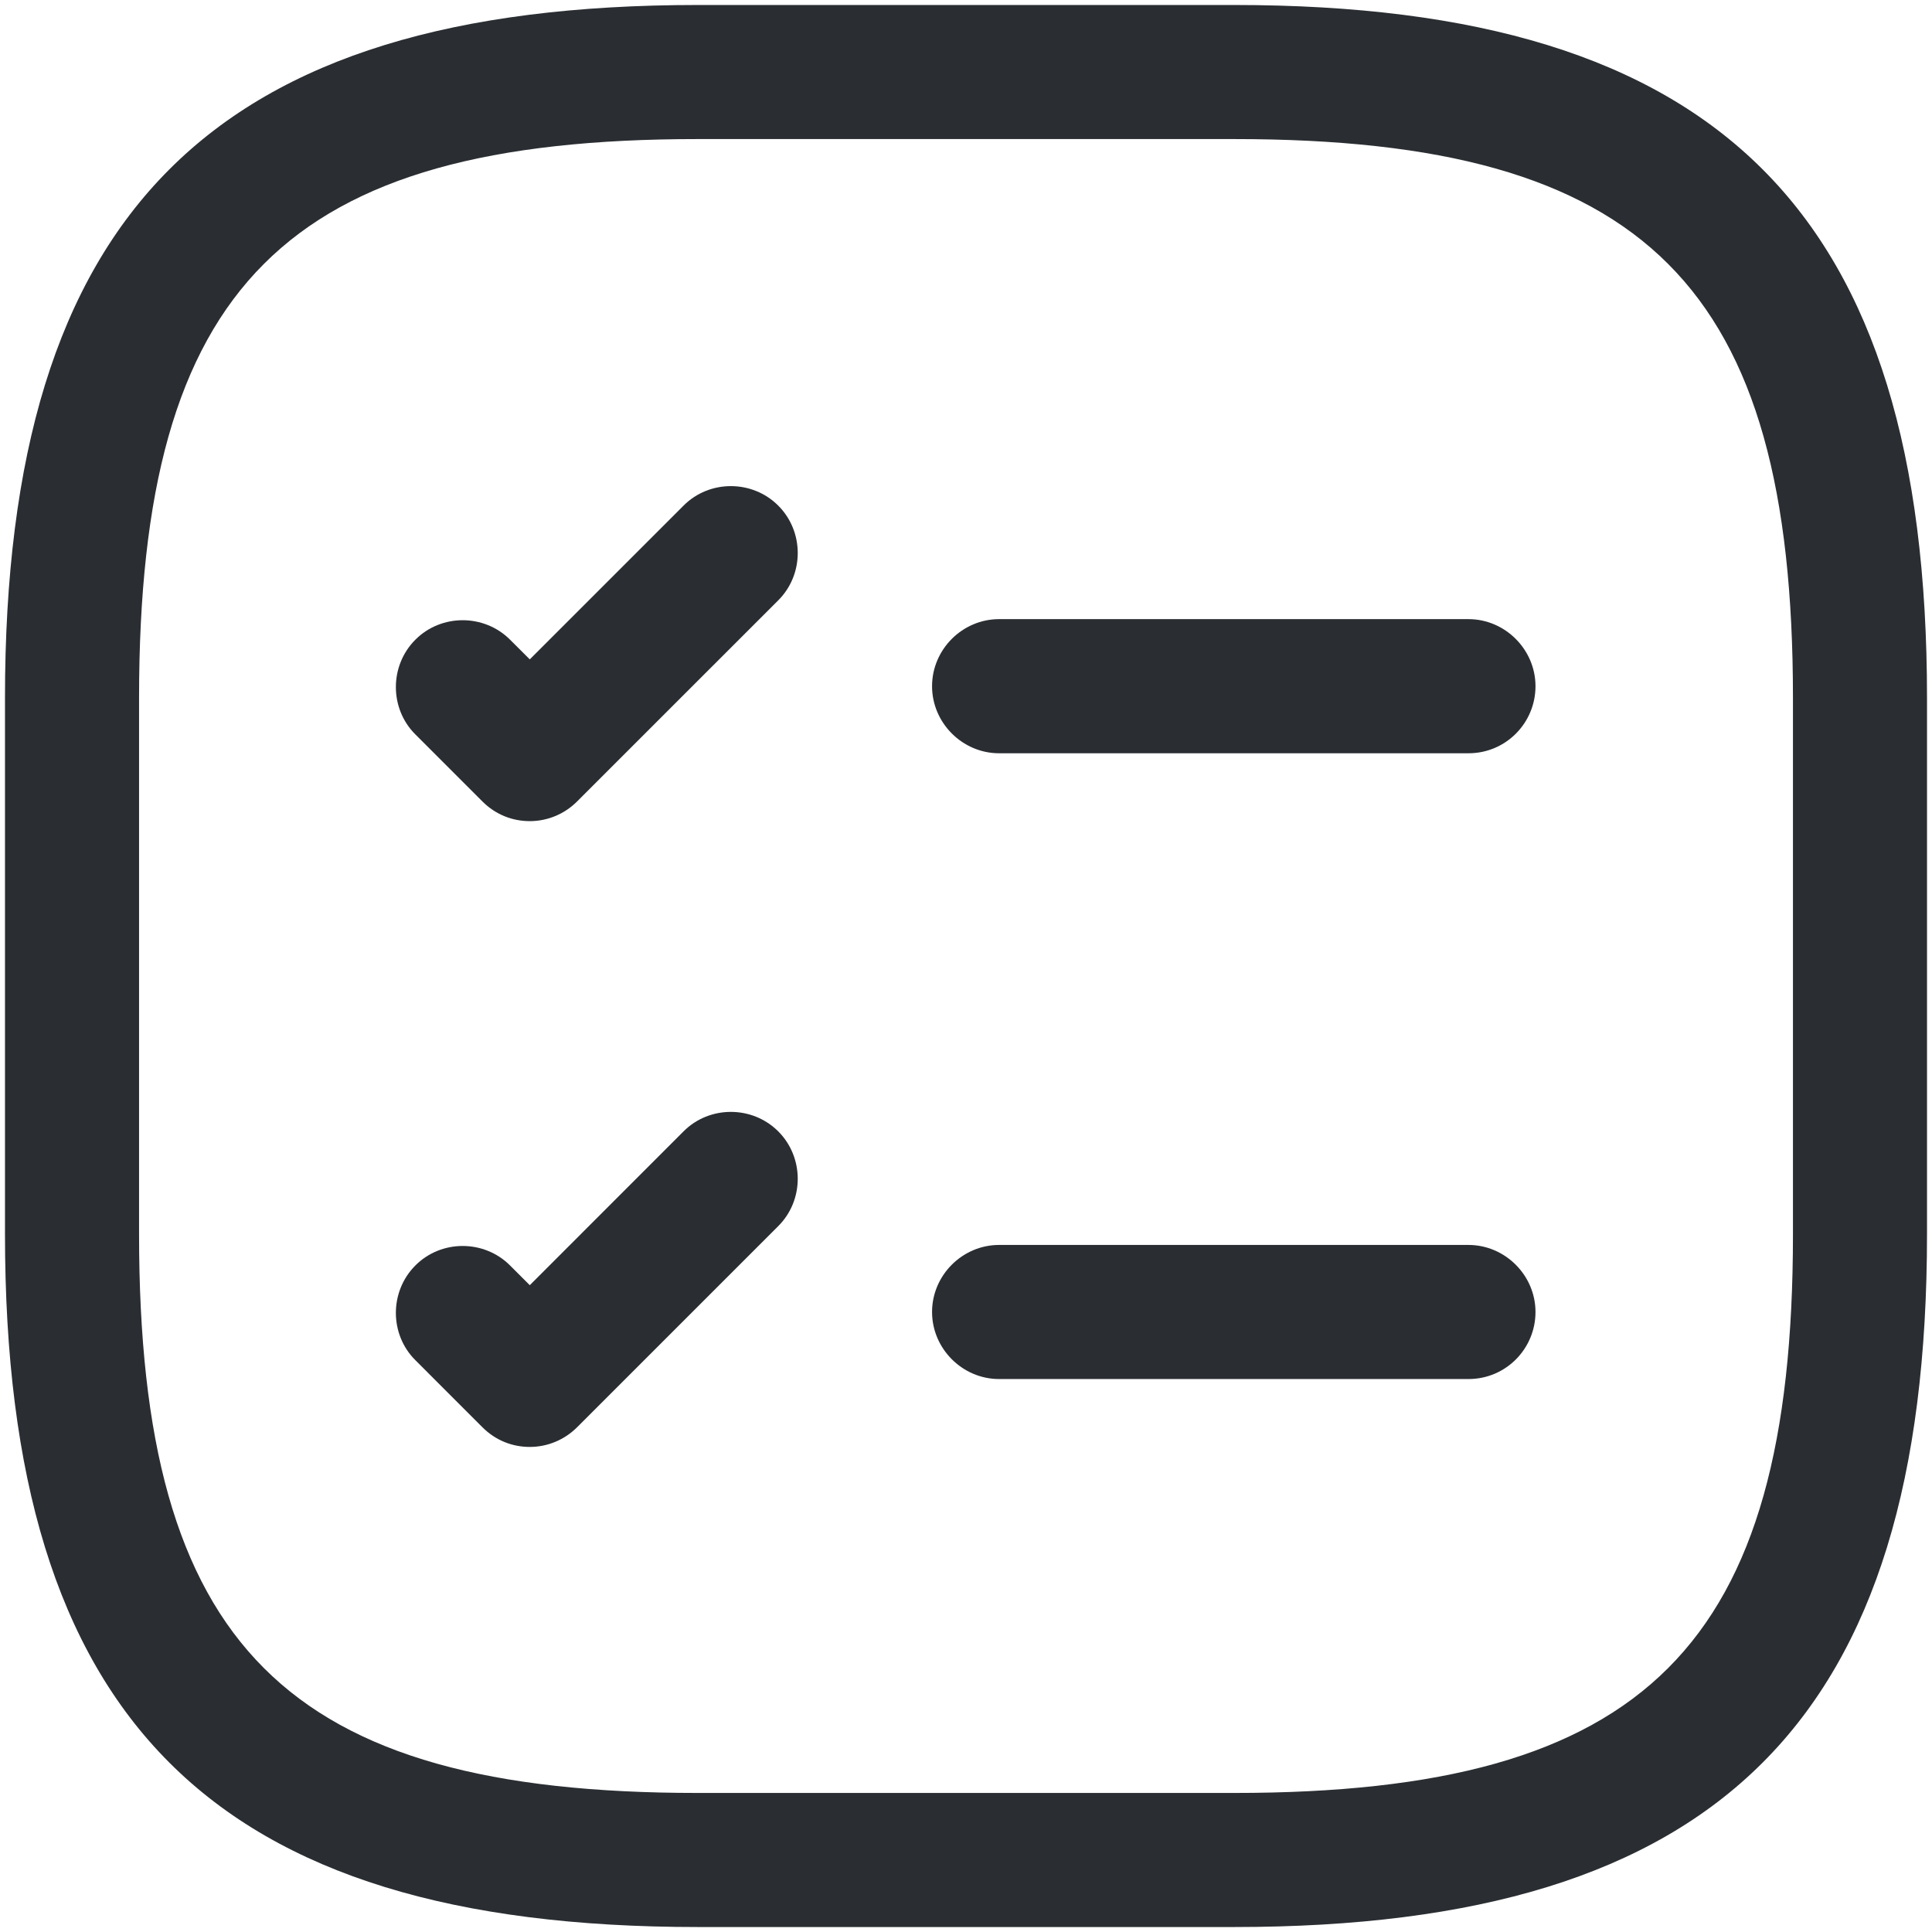 <?xml version="1.0" encoding="utf-8"?>
<!-- Generator: Adobe Illustrator 16.0.0, SVG Export Plug-In . SVG Version: 6.00 Build 0)  -->
<!DOCTYPE svg PUBLIC "-//W3C//DTD SVG 1.1 Tiny//EN" "http://www.w3.org/Graphics/SVG/1.1/DTD/svg11-tiny.dtd">
<svg version="1.1" baseProfile="tiny" id="Layer_1" xmlns="http://www.w3.org/2000/svg" xmlns:xlink="http://www.w3.org/1999/xlink"
	 x="0px" y="0px" width="100px" height="100px" viewBox="0 0 100 100" xml:space="preserve">
<path fill="#2A2E32" d="M76.008,38.989H51.713c-1.901,0-3.47-1.576-3.47-3.47c0-1.904,1.569-3.473,3.47-3.473h24.295
	c1.893,0,3.469,1.569,3.469,3.473C79.477,37.413,77.949,38.989,76.008,38.989z"/>
<path fill="#2A2E32" d="M27.42,42.502c-0.882,0-1.757-0.326-2.451-1.019l-3.47-3.47c-1.345-1.338-1.345-3.558,0-4.902
	c1.338-1.345,3.558-1.345,4.902,0l1.02,1.018l7.959-7.958c1.338-1.346,3.558-1.346,4.902,0c1.345,1.344,1.345,3.563,0,4.902
	L29.871,41.483C29.22,42.134,28.346,42.502,27.42,42.502z"/>
<path fill="#2A2E32" d="M76.008,71.379H51.713c-1.901,0-3.47-1.575-3.47-3.471c0-1.9,1.569-3.47,3.47-3.47h24.295
	c1.893,0,3.469,1.569,3.469,3.47C79.477,69.804,77.949,71.379,76.008,71.379z"/>
<path fill="#2A2E32" d="M27.42,74.893c-0.882,0-1.757-0.325-2.451-1.019l-3.47-3.471c-1.345-1.337-1.345-3.557,0-4.902
	c1.338-1.346,3.558-1.346,4.902,0l1.02,1.02l7.959-7.961c1.338-1.345,3.558-1.345,4.902,0c1.345,1.344,1.345,3.564,0,4.903
	L29.871,73.874C29.22,74.523,28.346,74.893,27.42,74.893z"/>
<path fill="#2A2E32" d="M36.119,7.198c-21.329,0-28.921,7.592-28.921,28.921v27.762c0,21.328,7.592,28.922,28.921,28.922h27.762
	c21.33,0,28.922-7.594,28.922-28.922V36.119c0-21.329-7.592-28.921-28.922-28.921H36.119z M63.881,99.743H36.119
	c-25.125,0-35.861-10.738-35.861-35.862V36.119c0-25.125,10.736-35.861,35.861-35.861h27.762c25.125,0,35.861,10.736,35.861,35.861
	v27.762C99.742,89.005,89.006,99.743,63.881,99.743z"/>
</svg>
